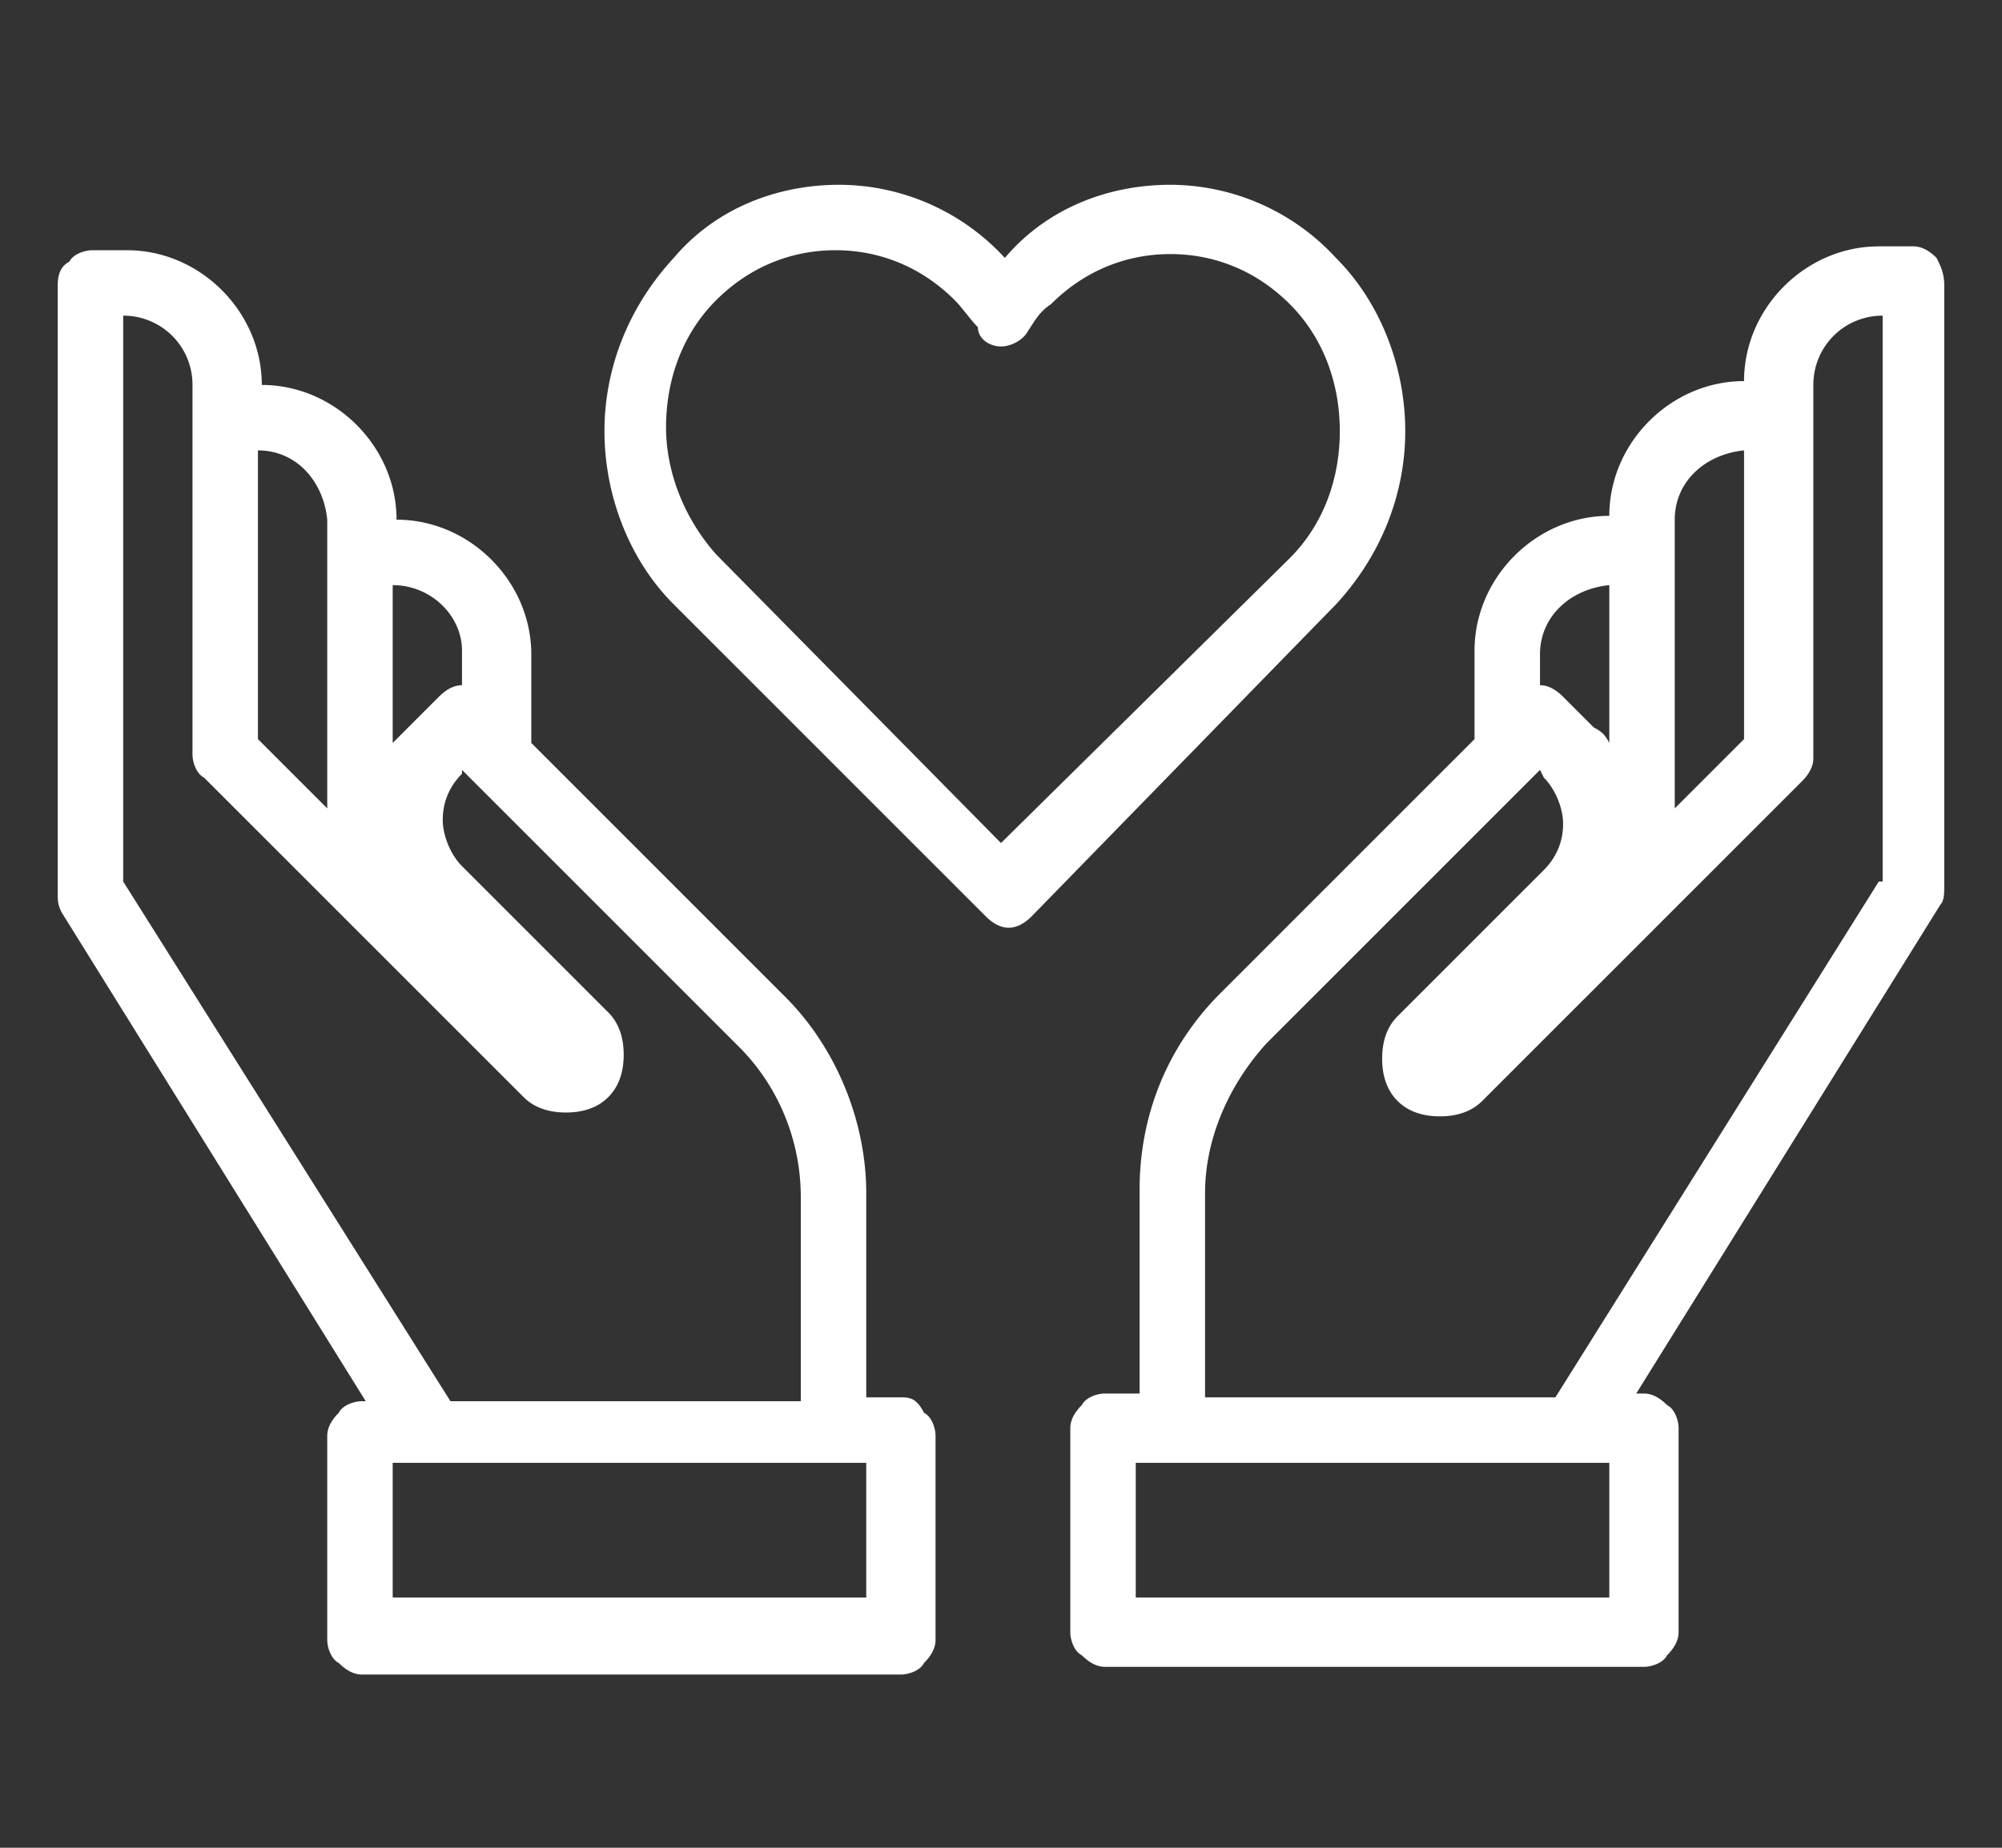 <svg xmlns="http://www.w3.org/2000/svg" viewBox="0 0 52 48">
  <rect x="0" y="0" width="52" height="48" fill="#333333" stroke="none"/>
  <path fill="#fff" d="M50.3 6.7c-.2-.2-.4-.3-.6-.3h-.9c-1.9 0-3.5 1.6-3.5 3.5-1.9 0-3.5 1.6-3.5 3.5-1.9 0-3.5 1.6-3.5 3.5v2.3l-6.6 6.6c-1.4 1.4-2.1 3.2-2.1 5.1v5.3h-.9c-.2 0-.5.1-.6.3-.2.2-.3.4-.3.6v5.3c0 .2.1.5.3.6.2.2.4.3.6.3h14c.2 0 .5-.1.6-.3.2-.2.3-.4.3-.6v-5.3c0-.2-.1-.5-.3-.6-.2-.2-.4-.3-.6-.3h-.2l7.9-12.7c.1-.1.1-.3.1-.5V7.4c0-.3-.1-.5-.2-.7zm-6.8 6.8c0-1 .8-1.7 1.8-1.8v7.5L43.5 21v-7.5zM40 17c0-1 .8-1.7 1.8-1.8v4.1c-.1-.2-.2-.3-.4-.4l-.8-.8c-.2-.2-.4-.3-.6-.3V17zm1.8 24.5H29.5V38h12.3v3.5zm7-18.6l-8.4 13.4h-9.1V31c0-1.4.6-2.8 1.6-3.9L40 20l.1.2c.3.3.5.8.5 1.2 0 .5-.2.9-.5 1.2l-3.8 3.8c-.3.3-.4.7-.4 1.1 0 .4.1.8.4 1.1.3.3.7.4 1.1.4.4 0 .8-.1 1.1-.4l8.3-8.3c.2-.2.3-.4.3-.6V10c0-1 .8-1.8 1.8-1.8v14.7zM23.4 36.3h-.9V31c0-1.9-.8-3.8-2.1-5.1l-6.6-6.6V17c0-1.9-1.6-3.5-3.5-3.5 0-1.9-1.6-3.5-3.5-3.5 0-1.9-1.6-3.5-3.5-3.5h-.9c-.2 0-.5.1-.6.3-.2.1-.3.3-.3.6v15.8c0 .2 0 .3.1.5l7.9 12.7h-.1c-.2 0-.5.1-.6.3-.2.2-.3.4-.3.6v5.3c0 .2.1.5.3.6.2.2.4.3.6.3h14c.2 0 .5-.1.6-.3.2-.2.3-.4.3-.6v-5.3c0-.2-.1-.5-.3-.6-.2-.4-.4-.4-.6-.4zM10.2 15.2c1 0 1.8.8 1.8 1.7v.9c-.2 0-.4.1-.6.3l-.8.8-.4.4v-4.1zm-3.5-3.5c1 0 1.7.8 1.8 1.8V21l-1.8-1.8v-7.5zM3.2 22.9V8.2C4.2 8.2 5 9 5 10v9.6c0 .2.1.5.3.6l8.3 8.3c.3.3.7.4 1.1.4s.8-.1 1.1-.4c.3-.3.4-.7.4-1.1 0-.4-.1-.8-.4-1.1L12 22.5c-.3-.3-.5-.8-.5-1.2 0-.5.2-.9.5-1.2V20l7.2 7.2c1 1 1.6 2.4 1.6 3.9v5.3h-9.1L3.2 22.9zm19.3 18.6H10.2V38h12.3v3.5zm12.2-25.8c1.2-1.3 1.8-2.9 1.8-4.5s-.6-3.3-1.8-4.5a5.86 5.86 0 0 0-4.3-1.9c-1.6 0-3.2.6-4.3 1.9a5.86 5.86 0 0 0-4.3-1.9c-1.6 0-3.2.6-4.3 1.9-1.2 1.3-1.8 2.9-1.8 4.5s.6 3.3 1.8 4.5l8.1 8.1c.2.2.4.3.6.3.2 0 .4-.1.6-.3l7.9-8.1zM26 21.9l-7.4-7.5c-.8-.9-1.3-2.1-1.3-3.3 0-1.2.4-2.4 1.3-3.3.9-.9 2-1.3 3.1-1.3s2.2.4 3.1 1.3c.2.2.4.5.6.7 0 .3.3.5.6.5s.6-.2.7-.4c.2-.3.3-.5.6-.7.9-.9 2-1.3 3.1-1.3s2.2.4 3.1 1.3c.9.9 1.3 2.1 1.3 3.3 0 1.2-.4 2.4-1.3 3.3L26 21.9z"/>
</svg>
